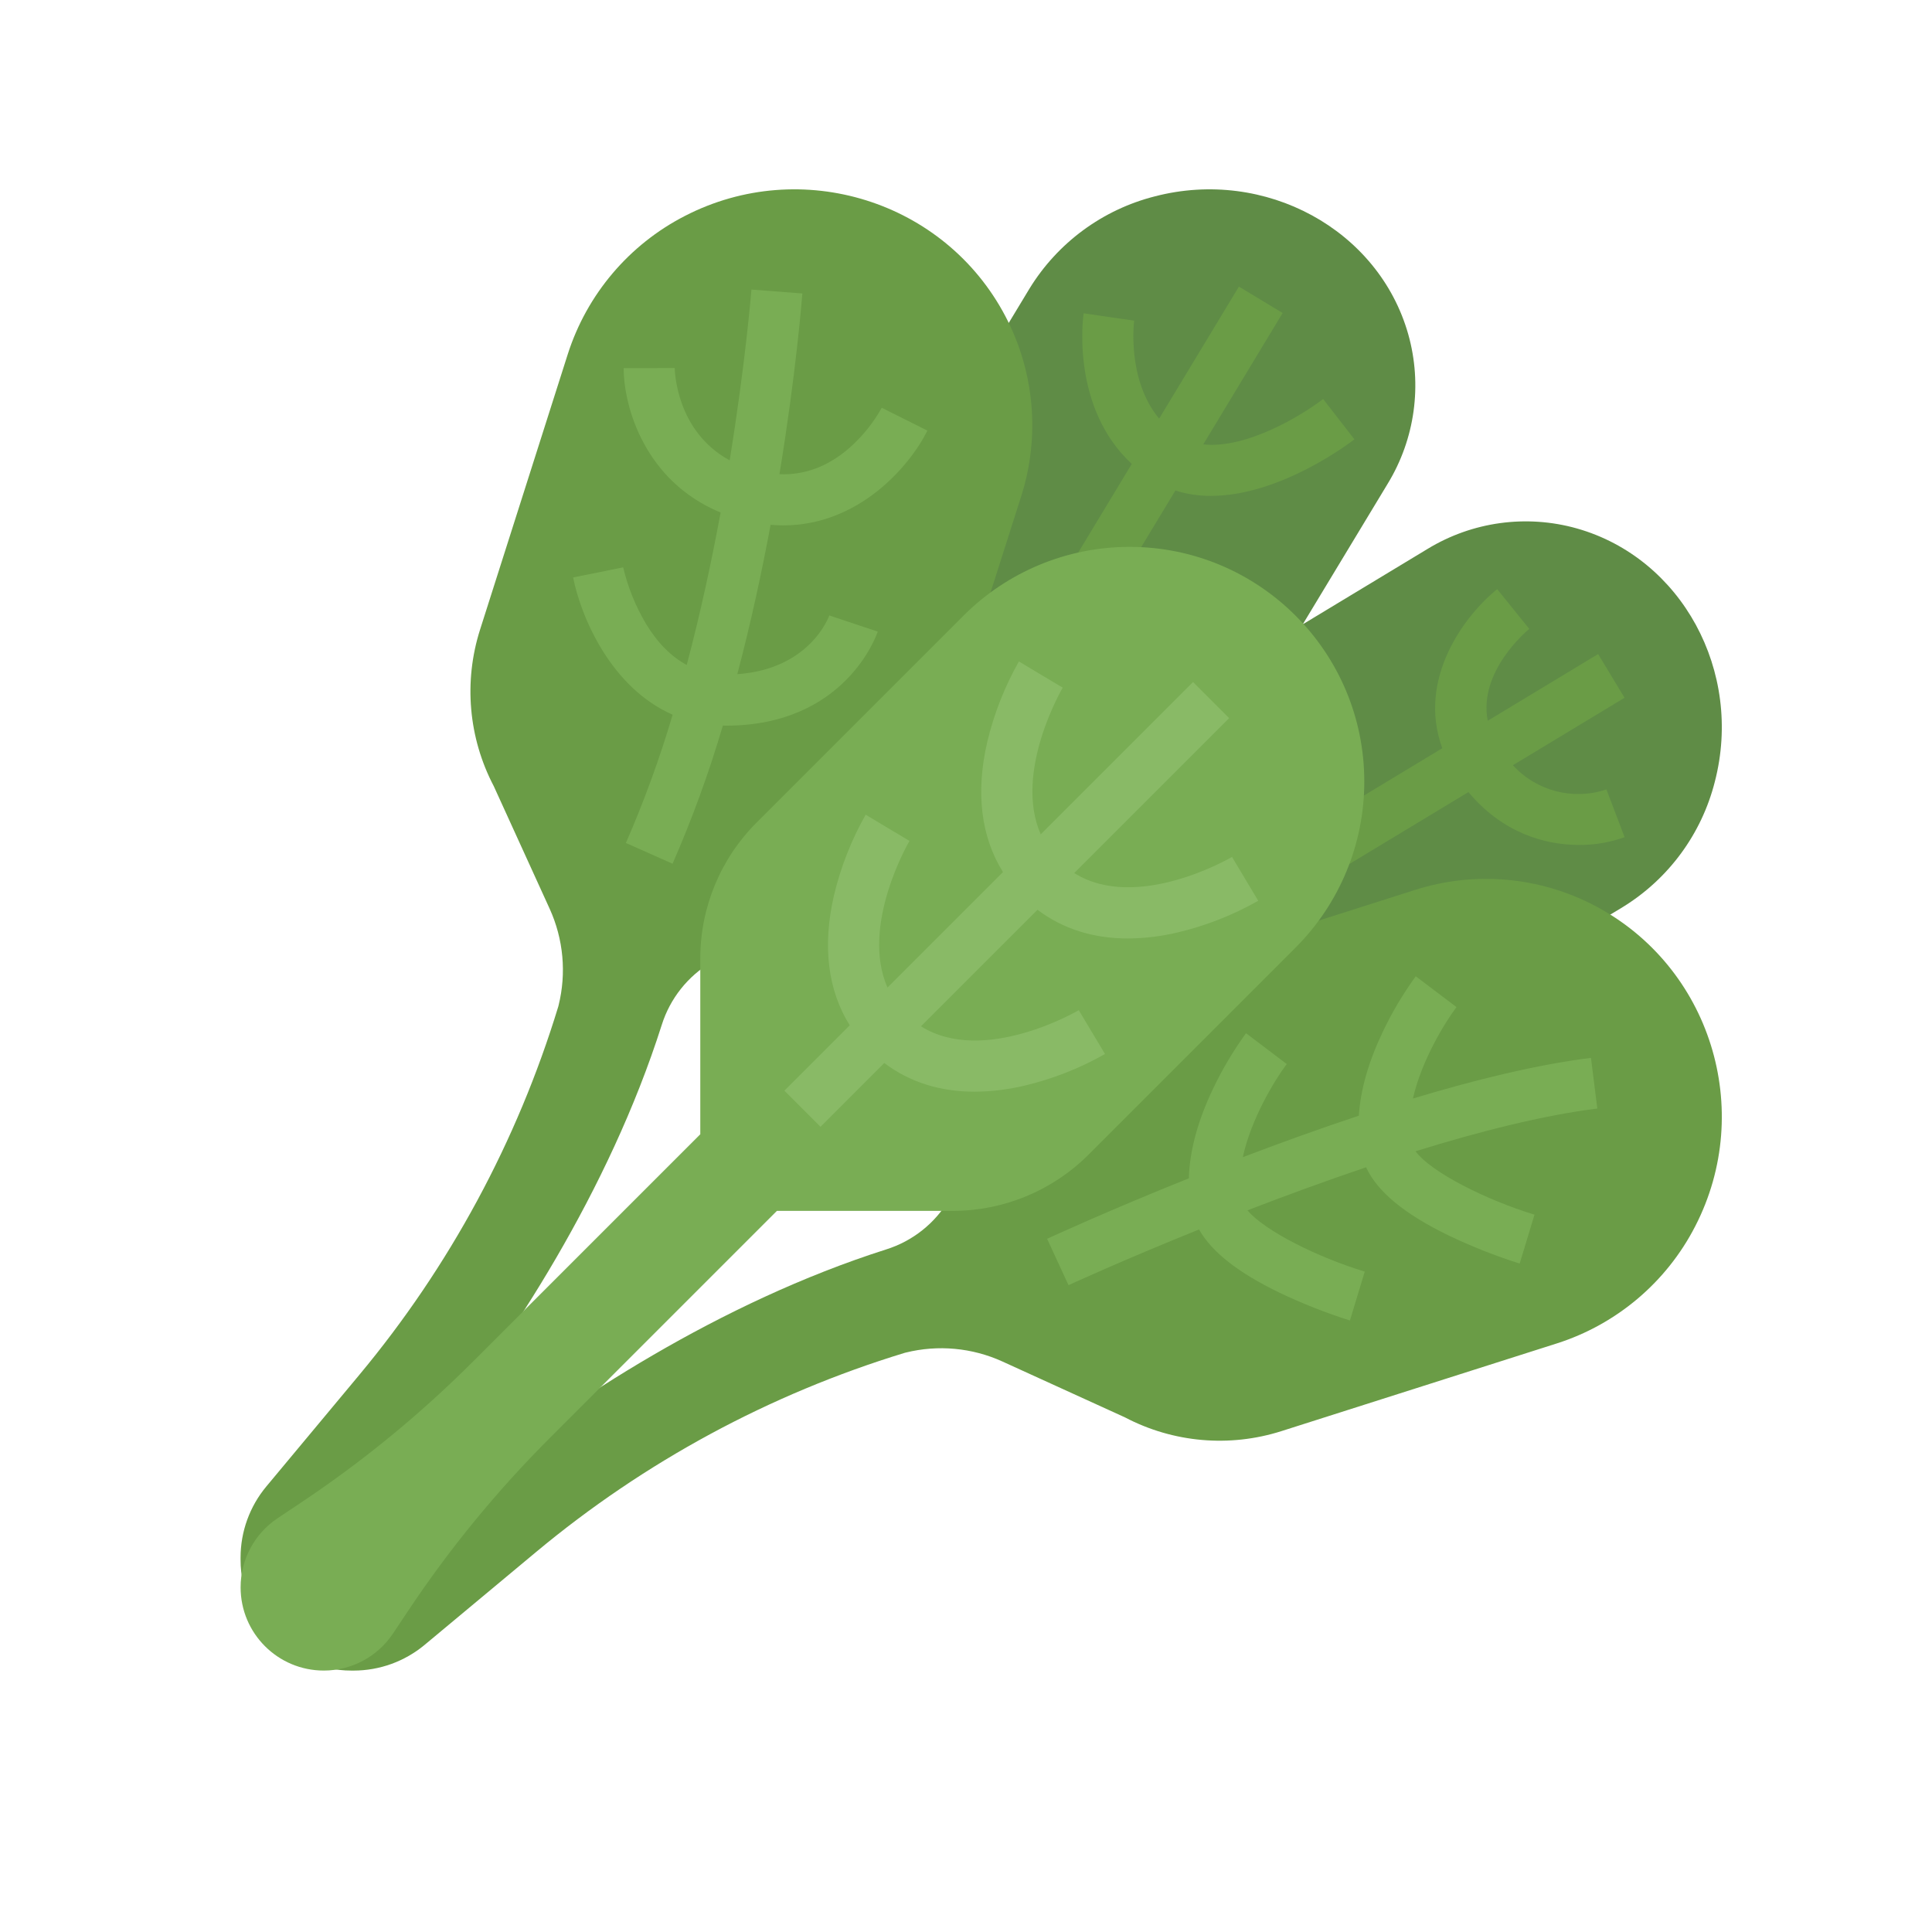 <?xml version="1.0" encoding="utf-8"?>
<!-- Generator: Adobe Illustrator 23.0.6, SVG Export Plug-In . SVG Version: 6.00 Build 0)  -->
<svg version="1.1" xmlns="http://www.w3.org/2000/svg" xmlns:xlink="http://www.w3.org/1999/xlink" x="0px" y="0px"
	 viewBox="0 0 1000 1000" style="enable-background:new 0 0 1000 1000;" xml:space="preserve">
<style type="text/css">
	.st0{fill:#5F8C46;}
	.st1{fill:#6A9C46;}
	.st2{fill:#79AD54;}
	.st3{fill:#89BA66;}
</style>
<g id="Calque_1">
</g>
<g id="Calque_2">
	<g id="Flat">
		<path class="st0" d="M589,406.08l-28.25,108.88l103.5,29.28c22.74,6.4,47.11,3.06,67.28-9.24l108.33-65.45
			c23.76-14.59,40.89-37.89,47.73-64.92c14.81-57.06-17.16-115.76-71.41-131.11c-26.12-7.36-54.13-3.51-77.31,10.62l-108.34,65.45
			C609.86,362.28,594.96,382.56,589,406.08L589,406.08z"/>
		<path class="st0" d="M596.35,400.21l-108.88,28.25l-29.28-103.5c-6.4-22.74-3.06-47.11,9.24-67.28l65.45-108.33
			c14.59-23.76,37.89-40.89,64.92-47.73c57.06-14.81,115.76,17.16,131.11,71.41c7.36,26.12,3.51,54.13-10.62,77.31l-65.45,108.34
			C640.15,379.35,619.88,394.26,596.35,400.21z"/>
		<g>
			<path class="st1" d="M831.48,408.6c-17.19,5.79-36.18,0.88-48.41-12.52l57.79-34.91l-13.67-22.63l-57.14,34.52
				c-4.96-25.49,20.26-46.53,21.5-47.54l-16.6-20.58c-16.99,13.7-41.55,46.54-28.42,82.33L553.91,503.64l13.67,22.63l192.48-116.29
				c17.62,21.1,39.48,27.36,57.22,27.36c8.05,0.07,16.04-1.29,23.61-4.03L831.48,408.6z"/>
			<path class="st1" d="M626.84,256.66c36.02,0,72.23-27.73,74.2-29.26l-16.2-20.88c-11.01,8.51-39.76,25.94-62.03,23.49l41.08-68
				l-22.63-13.67l-41.29,68.34c-16.88-20.29-12.97-50.38-12.92-50.73l-13.08-1.87l-13.08-1.92c-0.31,2.13-6.65,48.64,24.91,77.97
				L476.16,421.63l22.63,13.67L608.38,253.9C614.35,255.78,620.58,256.71,626.84,256.66z"/>
			<path class="st1" d="M825.45,468.78c59.8,31.36,83.07,105.66,51.97,165.97c-14.85,28.89-40.59,50.68-71.53,60.58l-142.6,45.41
				c-26.86,8.55-56.03,6-80.99-7.1l-63.39-28.9c-15.72-7.17-33.4-8.8-50.16-4.63l-0.55,0.14
				c-69.79,21.29-134.62,56.32-190.68,103.03l-57.72,48.09c-10.32,8.6-23.34,13.32-36.78,13.32h-1.07
				c-17.1,0.02-33.32-7.6-44.22-20.78l39.66-32.09c0,0,1.65,6.06,67.75-46.81c49.31-39.45,127.41-90.89,213.53-118.31
				c13.71-4.3,25.34-13.54,32.63-25.92l36.23-62.02c12.93-25.14,35.32-44.11,62.25-52.72l142.6-45.41
				C763.26,450.78,796.77,453.72,825.45,468.78z"/>
			<path class="st1" d="M520.43,163.76c-31.36-59.8-105.66-83.07-165.97-51.97c-28.89,14.85-50.68,40.59-60.58,71.53l-45.41,142.6
				c-8.55,26.86-6,56.03,7.1,80.99l28.9,63.39c7.17,15.72,8.8,33.4,4.63,50.16l-0.14,0.55c-21.29,69.79-56.32,134.62-103.03,190.68
				l-48.09,57.72c-8.6,10.32-13.32,23.34-13.32,36.78v1.07c-0.02,17.1,7.6,33.32,20.78,44.22l32.09-39.66c0,0-6.06-1.65,46.81-67.75
				c39.45-49.31,90.89-127.41,118.31-213.53c4.3-13.71,13.54-25.34,25.92-32.63l62.02-36.23c25.14-12.93,44.11-35.32,52.72-62.25
				l45.41-142.6C538.43,225.96,535.49,192.44,520.43,163.76L520.43,163.76z"/>
		</g>
		<path class="st2" d="M405.35,271.94c39.11,0,65.39-30.45,74.68-49.06l-23.64-11.82c-4.35,7.82-10,14.83-16.71,20.75
			c-10.98,9.61-23.13,14.16-36.24,13.64c8.55-52,11.6-90.24,11.86-93.55l-26.36-2.03c-0.06,0.79-3.01,37.62-11.27,88.4
			c-27.68-15.04-28.42-46.28-28.43-47.8l-13.21,0.07h-13.22c0,19.86,10.86,58.52,50.18,74.74c-4.6,24.89-10.37,51.87-17.54,78.9
			c-7.99-4.29-15-11.33-20.96-21.09c-5.46-9.14-9.49-19.07-11.93-29.43l-25.92,5.22c4.23,21.12,19.9,57.2,51.52,71.05
			c-6.68,22.61-14.77,44.78-24.2,66.39l24.16,10.74c10.17-23.27,18.86-47.15,26.03-71.51c0.52,0.01,1.02,0.05,1.54,0.05
			c61.69,0,77.97-46.71,78.63-48.69l-25.08-8.36c-0.1,0.29-9.73,27.75-47.61,30.39c7.02-26.57,12.69-52.92,17.23-77.3
			C401.06,271.81,403.23,271.94,405.35,271.94z"/>
		<path class="st2" d="M584.64,283.06c-32.23,0-63.13,12.8-85.92,35.59L391.57,425.8c-18.63,18.63-29.1,43.91-29.1,70.26v91.03
			L244.79,704.77c-27.23,27.23-57.08,51.7-89.12,73.06l-11.96,7.98c-11.98,7.98-19.17,21.43-19.17,35.82
			c0,23.78,19.27,43.05,43.05,43.05c0,0,0,0,0,0c14.39,0,27.84-7.19,35.82-19.17l7.98-11.96c21.36-32.04,45.83-61.89,73.06-89.12
			l117.68-117.68h91.03c26.35,0,51.62-10.47,70.26-29.1l107.15-107.15c22.79-22.79,35.59-53.69,35.59-85.92
			C706.15,337.46,651.75,283.06,584.64,283.06L584.64,283.06z"/>
		<path class="st3" d="M637.69,443.55c-0.53,0.31-49.15,28.75-81.68,8.34l80.18-80.18l-18.69-18.69l-78.82,78.82
			c-14.17-32.2,11.09-75.41,11.39-75.91l-11.35-6.77l-11.33-6.8c-7.42,13.1-12.95,27.18-16.42,41.83
			c-6.04,26.15-3.18,49.05,8.17,67.19l-59.78,59.78c-14.17-32.2,11.09-75.41,11.39-75.91l-11.35-6.77l-11.33-6.8
			c-7.42,13.1-12.95,27.18-16.42,41.83c-6.04,26.15-3.18,49.05,8.17,67.19L406,564.53l18.69,18.69l33.01-33.01
			c13,9.84,28.79,14.85,46.74,14.85c8.65-0.06,17.26-1.09,25.68-3.09c14.65-3.46,28.74-8.99,41.83-16.42l-13.58-22.68
			c-0.53,0.31-49.15,28.75-81.68,8.34l60.32-60.31c13,9.84,28.79,14.85,46.74,14.85c8.65-0.06,17.26-1.09,25.68-3.09
			c14.65-3.46,28.74-8.99,41.83-16.42L637.69,443.55z"/>
		<path class="st2" d="M732.67,595.89c33.17-10.29,66.12-18.62,94.09-22.12l-3.28-26.23c-27.85,3.48-59.9,11.32-92.16,21.06
			c4.46-19.71,16.61-39.44,22.55-47.33l-21.08-15.95c-6.61,9.11-12.36,18.81-17.18,28.98c-7.36,15.51-11.45,29.95-12.28,43.18
			c-20.77,6.89-41.14,14.27-60.06,21.48c4.3-20.01,16.71-40.21,22.74-48.22l-21.08-15.95c-6.61,9.11-12.36,18.81-17.18,28.98
			c-7.91,16.67-12.04,32.1-12.4,46.12c-41.07,16.47-70.49,29.98-73.37,31.31l11.08,24c0.68-0.31,28.22-12.96,67.56-28.83
			c6.53,11.6,20.26,22.39,41.64,32.72c11.8,5.64,23.98,10.44,36.46,14.39l7.67-25.3c-24.11-7.31-51.6-20.92-60.71-31.71
			c19.19-7.41,40.08-15.1,61.4-22.28c5.82,12.64,19.98,24.3,43.04,35.44c11.8,5.63,23.98,10.44,36.46,14.38l7.67-25.3
			C769.33,621.12,740.77,606.83,732.67,595.89L732.67,595.89z"/>
	</g>
</g>
</svg>
